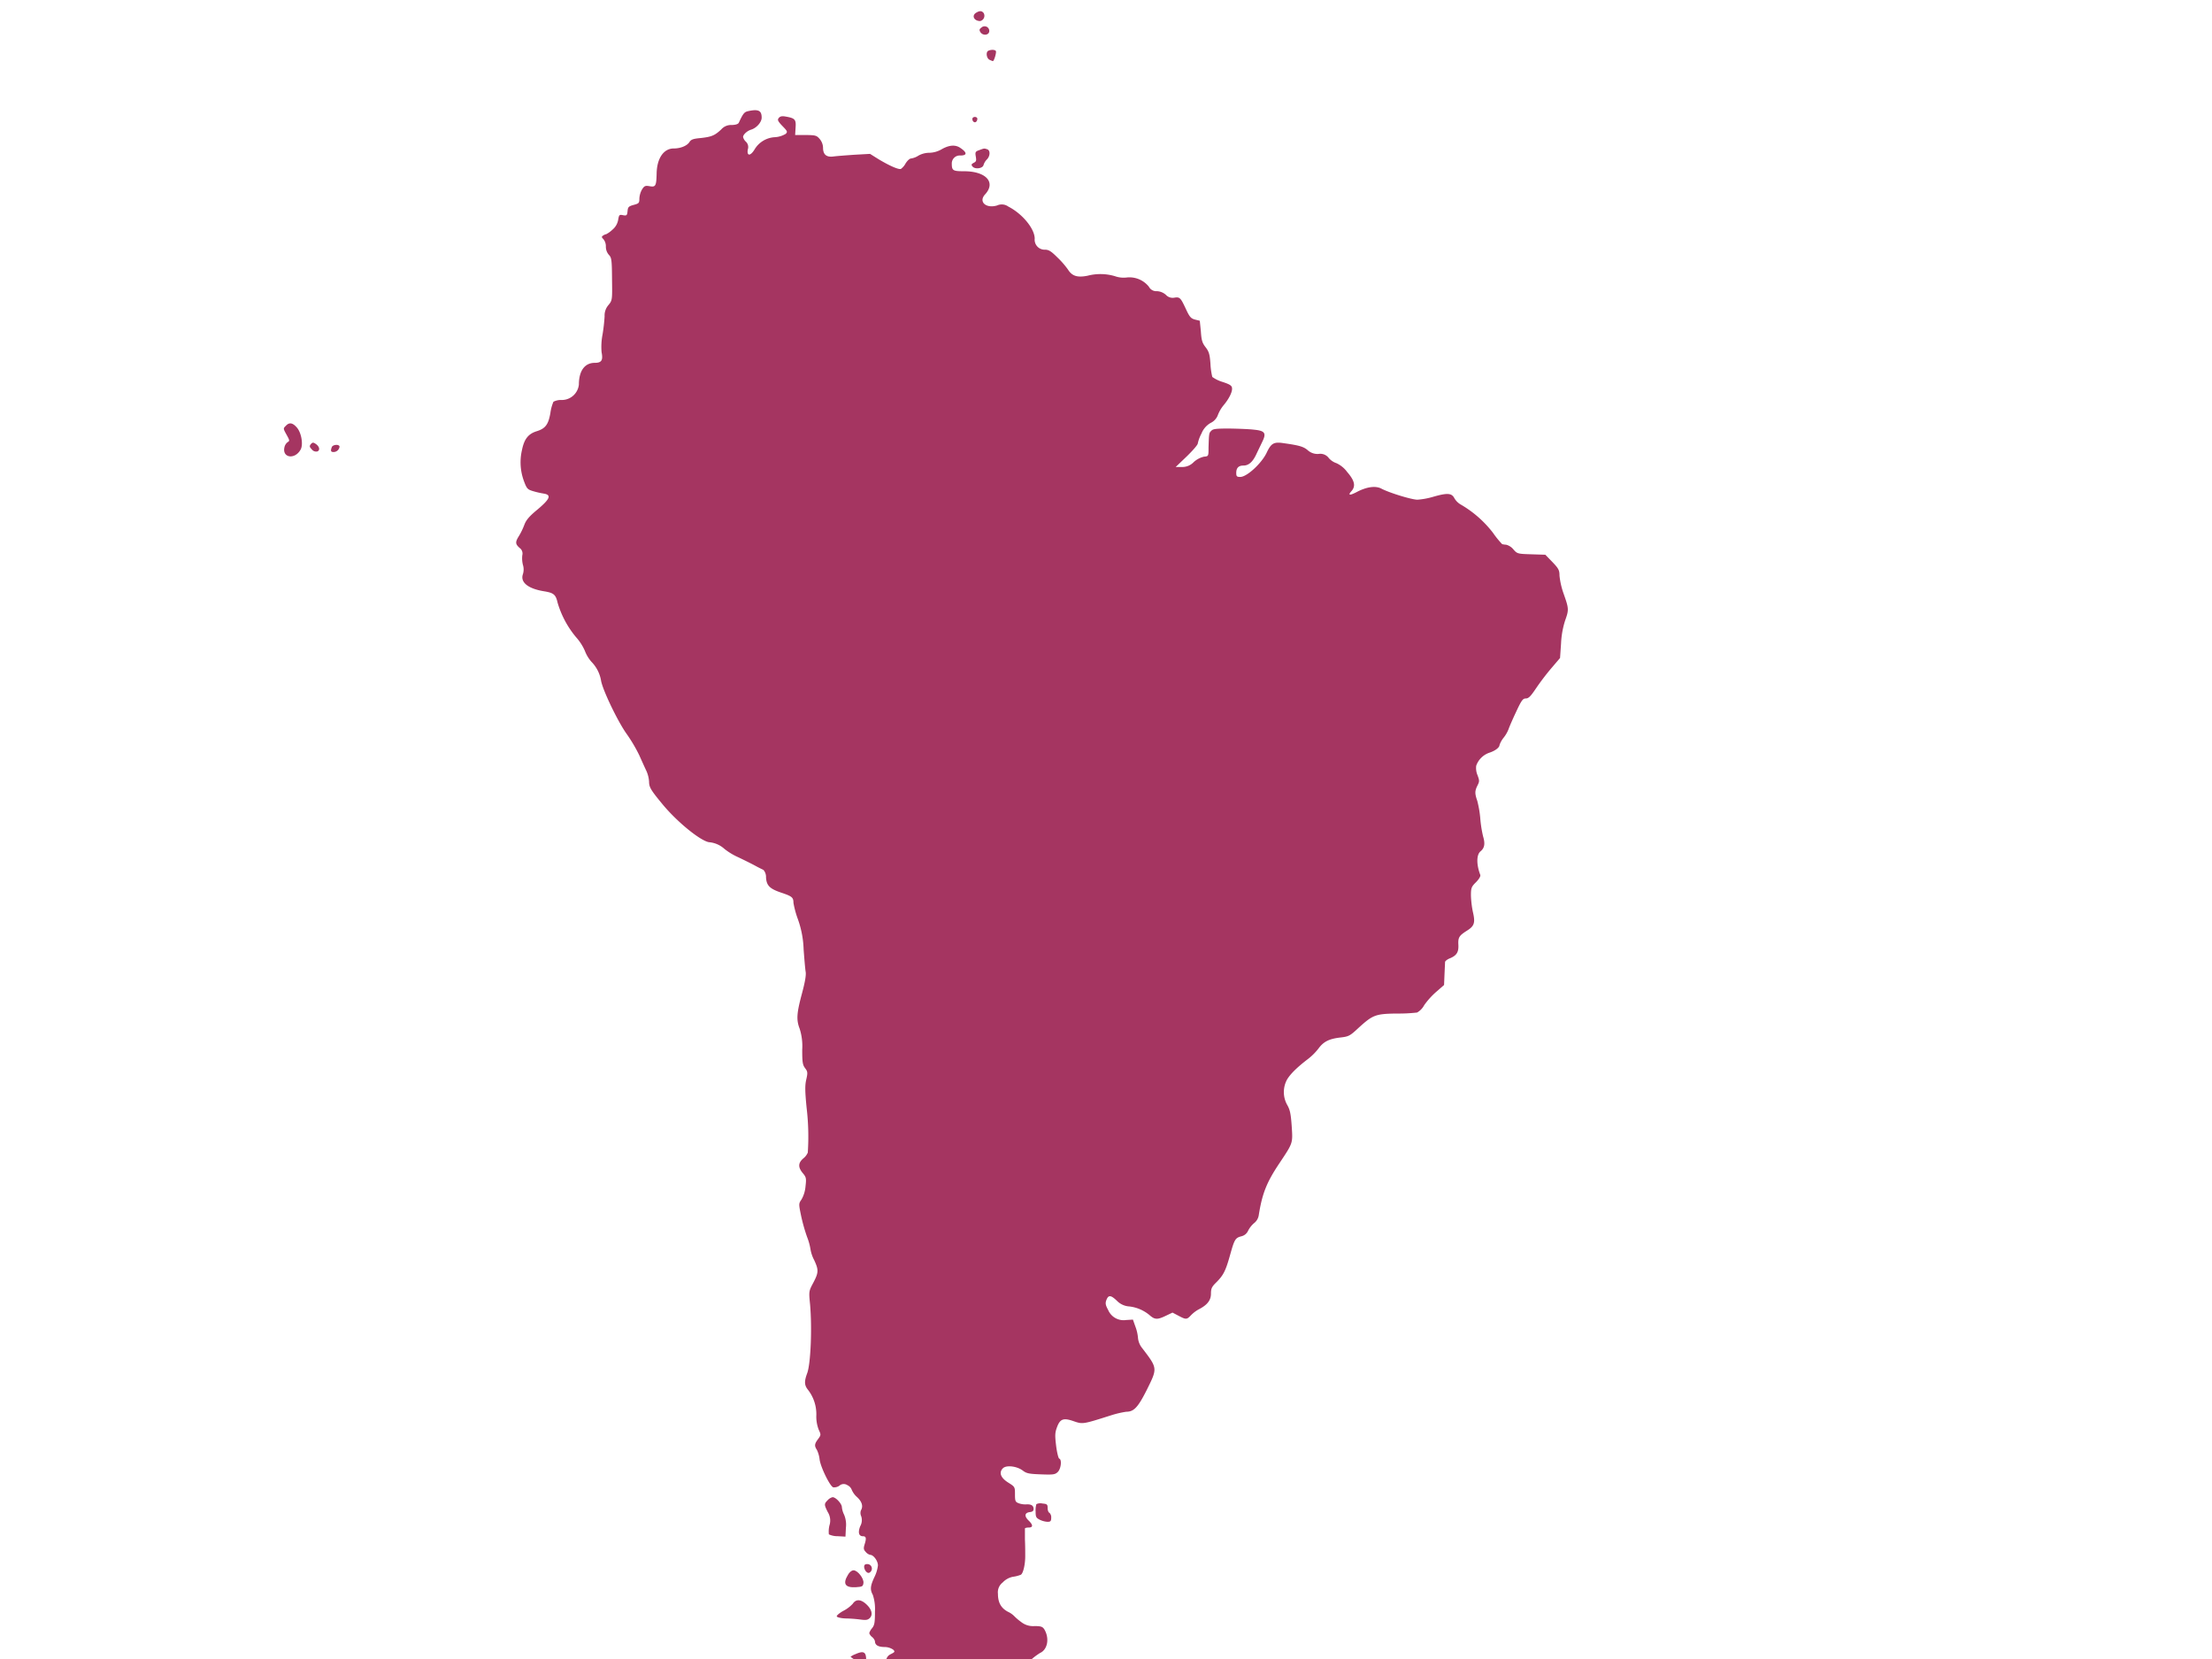 <svg id="Layer_1" data-name="Layer 1" xmlns="http://www.w3.org/2000/svg" viewBox="0 0 600 450"><defs><style>.cls-1{fill:#A53561;}</style></defs><title>south america-01</title><path class="cls-1" d="M264.83,3.42c-1.36.77-.66,2.29,1.05,2.29a1.47,1.47,0,0,0,.93-2.18C266.31,2.91,265.77,2.87,264.83,3.42Z"/><path class="cls-1" d="M266.23,7.46c-.58.42-.66.66-.31,1.24.62,1,2.25.93,2.41-.16A1.26,1.26,0,0,0,266.23,7.46Z"/><path class="cls-1" d="M268.13,13.75c-.77.27-.58,2,.24,2.45a7.07,7.07,0,0,0,.93.38c.35,0,1.05-2.4.82-2.75S268.91,13.4,268.13,13.75Z"/><path class="cls-1" d="M202.92,30.15c-1,.23-1.32.54-2.52,3.14-.19.38-.85.58-1.9.62a3.53,3.53,0,0,0-2.87,1.2c-1.78,1.67-2.64,2-5.54,2.33-2.06.19-2.64.38-3.1,1.12-.66,1-2.41,1.71-4.23,1.71-2.75,0-4.58,2.67-4.65,6.82-.08,3.37-.27,3.72-1.94,3.41-1.13-.19-1.4-.08-2,.85a5.67,5.67,0,0,0-.74,2.45c0,1.28-.11,1.39-1.55,1.78s-1.55.62-1.66,1.71S170,58.57,169,58.37s-1.09-.11-1.32,1.24a4.48,4.48,0,0,1-1.59,2.72,7.28,7.28,0,0,1-1.67,1.2,2.1,2.1,0,0,0-.81.35c-.47.31-.47.46.07,1a3.06,3.06,0,0,1,.66,2,3.37,3.37,0,0,0,.82,2.25c.73.77.81,1.36.85,6.59.08,5.7.08,5.74-1,7.06A4.29,4.29,0,0,0,164,85.78a49,49,0,0,1-.55,4.89,17.63,17.63,0,0,0-.27,4.88c.43,2.18,0,2.87-1.86,2.87-2.71,0-4.3,2.17-4.3,5.9a4.67,4.67,0,0,1-4.62,4.18,4.46,4.46,0,0,0-2.28.47,11.56,11.56,0,0,0-.82,3c-.54,3.18-1.36,4.27-3.72,5s-3.41,2.21-4,5.12a14.65,14.65,0,0,0,.5,8.3c.78,2.13,1,2.36,2.37,2.79a23.39,23.39,0,0,0,3,.7c2.21.35,1.78,1.43-1.67,4.34-2.17,1.78-3.06,2.83-3.53,4.07a18.86,18.86,0,0,1-1.43,3c-1.09,1.74-1.09,2.24.12,3.33a1.87,1.87,0,0,1,.73,2,7.41,7.41,0,0,0,.16,2.56,4.23,4.23,0,0,1,0,2.59c-.74,2.17,1.39,3.92,5.78,4.62,2.59.42,3.14.89,3.64,3.1a26,26,0,0,0,5,9.34,13.88,13.88,0,0,1,2.37,3.65,9.86,9.86,0,0,0,1.78,3,9.61,9.61,0,0,1,2.64,5.16c.46,2.6,4.53,11.05,6.9,14.38a42.05,42.05,0,0,1,3.45,5.82c.66,1.47,1.51,3.37,1.94,4.26a8.64,8.64,0,0,1,.73,2.91c0,1.51.47,2.29,3.53,6,4,4.89,10.32,10,12.68,10.43a7.11,7.11,0,0,1,4.23,1.82,17.32,17.32,0,0,0,3.8,2.29c1.7.81,3.8,1.86,4.65,2.33s1.82.93,2.13,1.08a2.91,2.91,0,0,1,.7,2.06c.15,2.25,1.05,3.1,4.34,4.18,2.72.93,3.1,1.24,3.1,2.68a25.68,25.68,0,0,0,1.21,4.46,26.69,26.69,0,0,1,1.55,8.18c.19,2.56.42,5.27.54,6,.19.93-.16,2.87-1,6-1.43,5.35-1.55,7.09-.62,9.5a15.44,15.44,0,0,1,.7,5.7c0,3.41.11,4.11.77,5s.78,1.16.35,3c-.39,1.63-.39,3.1.08,7.84a65.54,65.54,0,0,1,.31,12.09,4.08,4.08,0,0,1-1.2,1.55c-1.44,1.24-1.48,2.41-.16,4,.93,1.12,1,1.39.74,3.64a8.59,8.59,0,0,1-1.09,3.53c-.77,1.12-.77,1.16-.11,4.38a48,48,0,0,0,1.63,5.78,15.91,15.91,0,0,1,.93,3.37,9.7,9.7,0,0,0,1,2.91c1.24,2.67,1.2,3.37-.24,6.12-1.2,2.25-1.24,2.33-.89,5.78.58,6.44.19,16.17-.77,18.77-.82,2.21-.78,3.22.15,4.42a10.77,10.77,0,0,1,2.33,6.94,9.83,9.83,0,0,0,.66,4c.62,1.32.62,1.4-.2,2.52-1,1.32-1,1.86-.31,2.91a8.15,8.15,0,0,1,.74,2.63c.27,2.06,2.79,7.22,3.68,7.53a2.43,2.43,0,0,0,1.67-.43,1.77,1.77,0,0,1,2.17-.16,2.29,2.29,0,0,1,1.2,1.28,5.5,5.5,0,0,0,1.48,2c1.31,1.24,1.66,2.48,1,3.57a2.12,2.12,0,0,0,.08,1.59,3.33,3.33,0,0,1-.27,2.71c-.66,1.71-.39,2.72.78,2.72.81,0,.93.54.46,2.05-.39,1.24-.35,1.55.27,2.21a2.3,2.3,0,0,0,1.2.78c.9,0,2.1,1.66,2.1,2.86a9.88,9.88,0,0,1-1,3.26c-1.09,2.37-1.16,3.34-.39,4.73a12.18,12.18,0,0,1,.58,4.5c0,3-.11,3.68-.77,4.53a3.67,3.67,0,0,0-.78,1.36,2.37,2.37,0,0,0,.78,1.05,2.36,2.36,0,0,1,.77,1.12c0,1.05.82,1.55,2.52,1.59a4.23,4.23,0,0,1,2.41.7c.54.54.5.66-.58,1.2s-1.4,1.09-1.83,4.19c-.27,1.71-.19,1.9.78,2.71,2.71,2.25,2.91,2.56,2.91,4.39,0,1.66.69,2.9,1.86,3.33a8.78,8.78,0,0,1,1.28,2.48c.77,1.9,1.2,2.44,2.36,3a6,6,0,0,1,2.1,1.82,5.17,5.17,0,0,0,1.59,1.63,4,4,0,0,1,1.51,2.56,10.43,10.43,0,0,0,1.43,3.06l.85,1,2.1-1.09c1.94-1,2.17-1.05,4.42-.66a20.34,20.34,0,0,1,3.84,1c1.24.54,1.47.81,1.47,1.78,0,2.41-3.22,2.56-4.58.23-1.27-2.13-3.95-2.09-3.95.12,0,1.24.89,2.13,2.44,2.52s1.32,1-.15,1-1.28.7.54,1.4l2.91,1.12c1.78.66,3.64.74,4.26.12a3.22,3.22,0,0,0,.47-1.87c0-1,.5-2.17,1.74-4.07,3.18-5,2.64-4.57,5.86-4.3,2.83.27,2.87.27,2.87-.66a2.43,2.43,0,0,0-2.64-2.21c-1,0-1.24-.15-1.24-.89a3,3,0,0,0-.93-1.78,7.07,7.07,0,0,1-2.17-4.85c0-1.86,1.24-4.23,2.48-4.81,1.08-.5,1.12-.66,1-5.5l-.08-2.95,2-1.82a17.85,17.85,0,0,1,2.94-2.29c2.06-.93,2.6-4,1.13-6.44-.47-.69-.89-.85-2.64-.85a5.19,5.19,0,0,1-3.64-1.12,14.46,14.46,0,0,1-1.83-1.55,5.84,5.84,0,0,0-1.74-1.21c-1.86-1-2.71-2.48-2.71-4.88a3.35,3.35,0,0,1,1.28-3.06,5.16,5.16,0,0,1,2.83-1.56,8.75,8.75,0,0,0,2.09-.54c.66-.35,1.24-2.91,1.2-5.27,0-.85,0-2.79-.08-4.27v-3c0-.15.47-.27,1-.27,1.24,0,1.24-.7,0-1.9s-1.08-2.13.35-2.29c.74-.08,1-.35,1-.85,0-.93-.66-1.32-2-1.24a5.3,5.3,0,0,1-2.05-.31c-.89-.35-1-.58-1-2.41,0-2,0-2.05-1.86-3.21-2.06-1.32-2.56-2.72-1.4-3.88.93-.89,3.72-.58,5.35.62,1.05.81,1.75.93,5,1.05s3.79.07,4.53-.66c.89-.89,1.13-3.38.39-3.61-.23-.08-.62-1.63-.85-3.49-.35-2.91-.31-3.57.27-5.12.81-2.13,1.7-2.48,4.26-1.62,2.72.93,2.45,1,10.51-1.56a25.94,25.94,0,0,1,4-.93c2.06,0,3.18-1.2,5.59-6,2.9-5.85,2.9-5.77-1.24-11.2a5.19,5.19,0,0,1-1.17-2.71,11.5,11.5,0,0,0-.7-3.14l-.69-1.94-1.83.11a4.55,4.55,0,0,1-4.88-2.71c-.74-1.36-.82-1.86-.47-2.75.55-1.4,1.21-1.32,2.87.27a5.12,5.12,0,0,0,3.34,1.51,10.4,10.4,0,0,1,5.58,2.44c1.36,1.17,2.09,1.17,4.34.08l1.79-.85,1.62.85c2.06,1.09,2.25,1.09,3.42-.16a9,9,0,0,1,2.09-1.58c2.29-1.17,3.3-2.45,3.3-4.23,0-1.44.23-1.9,1.51-3.14,1.9-1.94,2.48-3.06,3.72-7.52,1.16-4.15,1.4-4.5,3.06-4.93a2.65,2.65,0,0,0,1.79-1.51,6.84,6.84,0,0,1,1.62-2.05,3.38,3.38,0,0,0,1.28-2.25c.93-5.82,2.14-8.84,5.59-14,3.72-5.58,3.64-5.35,3.33-10.08-.23-3.3-.46-4.42-1.2-5.7a7.13,7.13,0,0,1-.19-6.67c.77-1.51,2.79-3.53,5.85-5.85a16,16,0,0,0,2.79-2.79c1.36-1.86,2.83-2.64,5.89-3,2.33-.27,2.64-.42,5-2.63,3.84-3.49,4.58-3.8,10.24-3.88a45.12,45.12,0,0,0,5.62-.27,4.89,4.89,0,0,0,1.94-2,20.67,20.67,0,0,1,3.26-3.61l2.13-1.86.12-2.9c.07-1.59.15-3.11.15-3.34s.62-.74,1.32-1c1.82-.77,2.4-1.66,2.29-3.68s.23-2.48,2.36-3.84c2-1.24,2.25-2.17,1.59-5a26,26,0,0,1-.54-4.54c0-2,.12-2.36,1.39-3.6.86-.89,1.28-1.63,1.13-2-1.05-2.79-1.05-5.43.08-6.36s1.28-2.13.69-4.07a32.58,32.58,0,0,1-.77-5,28.56,28.56,0,0,0-.81-4.65c-.7-2-.66-2.68.07-4.15.55-1.09.55-1.32,0-2.79a5,5,0,0,1-.35-2.56,5.74,5.74,0,0,1,3.57-3.53c1.55-.5,2.75-1.4,2.75-2.09a6.83,6.83,0,0,1,1.13-2,9,9,0,0,0,1.35-2.37c.16-.5,1.05-2.56,2-4.57,1.47-3.18,1.86-3.68,2.64-3.68s1.35-.62,2.79-2.76a66.7,66.7,0,0,1,4.19-5.5l2.32-2.72.27-3.91a24,24,0,0,1,1.09-6.21c1.05-2.94,1.05-3.25-.35-7.21a21.17,21.17,0,0,1-1.16-5c0-1.47-.24-1.94-1.9-3.68l-1.94-2-3.8-.12c-3.68-.11-3.84-.15-4.85-1.31a3.79,3.79,0,0,0-1.94-1.28,7.46,7.46,0,0,1-1.12-.16,24.41,24.41,0,0,1-2.48-3.06,30,30,0,0,0-8.61-7.6,4.84,4.84,0,0,1-1.86-1.78c-.74-1.44-1.9-1.52-5.82-.39a20.08,20.08,0,0,1-4.22.77c-1.51,0-7.52-1.82-9.77-3-1.55-.82-3.88-.51-6.48.81-2.09,1.13-2.71,1.05-1.66-.11,1.24-1.36.89-2.87-1.13-5.2a7.53,7.53,0,0,0-2.91-2.4,4.75,4.75,0,0,1-2.09-1.4,2.85,2.85,0,0,0-2.71-1.12,3.94,3.94,0,0,1-3-1c-1.16-1-2.37-1.32-6.47-1.9-2.76-.43-3.46,0-4.7,2.64-1.39,2.87-5.35,6.51-7.13,6.51-.93,0-1.09-.16-1.09-1.09,0-1.35.62-2,1.94-2s2.41-.82,3.41-2.87c.47-1,1.25-2.6,1.71-3.57,1.16-2.36.74-3-2.25-3.29-1.24-.16-4.22-.27-6.63-.31-3.45,0-4.46.07-4.92.58-.66.62-.66.73-.78,4.61,0,2.33,0,2.33-1.24,2.44a6.3,6.3,0,0,0-2.79,1.48,4.24,4.24,0,0,1-3.22,1.32h-1.66l3-2.87c1.63-1.59,3-3.14,3-3.53a10.18,10.18,0,0,1,1-2.68,5.72,5.72,0,0,1,2.48-2.87,3.83,3.83,0,0,0,2-2.24,9.63,9.63,0,0,1,1.55-2.6c1.44-1.71,2.41-3.65,2.25-4.65-.07-.66-.66-1-2.56-1.63a9.25,9.25,0,0,1-2.79-1.36,19,19,0,0,1-.5-3.61c-.19-2.52-.39-3.25-1.32-4.45s-1.12-1.94-1.28-4.31L325.44,87l-1.28-.31c-1.13-.31-1.48-.69-2.52-2.94-1.4-3-1.63-3.26-3.14-3a2.5,2.5,0,0,1-2.25-.77,3.92,3.92,0,0,0-2.44-1,2.26,2.26,0,0,1-2.17-1.2,6.74,6.74,0,0,0-5.94-2.52,7.07,7.07,0,0,1-3.29-.35,13.85,13.85,0,0,0-7.41-.12c-2.75.54-4.19.12-5.31-1.67a23.49,23.49,0,0,0-2.91-3.33c-1.63-1.63-2.32-2.06-3.29-2.06a2.72,2.72,0,0,1-2.83-3c0-2.68-3.34-6.75-7.14-8.69a3.05,3.05,0,0,0-3.06-.31c-3,.9-5.12-1-3.26-3,3-3.26.27-6.28-5.7-6.28-3.06,0-3.33-.19-3.33-2.13a2.16,2.16,0,0,1,2.33-2.14c1.86,0,1.86-.81,0-2.05-1.32-.93-3-.81-5,.31a7,7,0,0,1-3.37,1,6.13,6.13,0,0,0-3,.77,5.16,5.16,0,0,1-2,.78c-.39,0-1,.58-1.48,1.32a4.4,4.4,0,0,1-1.28,1.51c-.62.23-3.1-.85-6.12-2.67L236,41.74l-4.15.23c-2.28.16-4.84.35-5.74.47-1.93.27-2.86-.51-2.86-2.37a3.85,3.85,0,0,0-.9-2.36c-.85-1-1.16-1.05-3.8-1.09l-2.87,0,.12-2c.16-2.21-.15-2.56-2.67-3-1-.19-1.52-.08-1.9.39s-.31.81,1,2.17,1.47,1.55.89,2.13a6.4,6.4,0,0,1-2.91.9,6.83,6.83,0,0,0-5.54,3.33c-1.13,1.86-2.14,1.82-1.83,0a2,2,0,0,0-.54-2.13,2.53,2.53,0,0,1-.74-1.24c0-.66,1.09-1.67,2.17-2,1.44-.43,2.87-2,2.87-3.26C206.6,30,205.75,29.53,202.92,30.15Z"/><path class="cls-1" d="M263.75,32.27c0,.82.81,1.21,1.16.59a1,1,0,0,0,.16-.82C264.72,31.5,263.75,31.69,263.75,32.27Z"/><path class="cls-1" d="M265.57,40.74c-1,.35-1.09.54-.89,1.71s.11,1.36-.55,1.71-.73.54-.34,1c.69.85,2.83.54,3-.43a3.75,3.75,0,0,1,.89-1.47c.89-.86,1-2.45.12-2.76S266.93,40.24,265.57,40.74Z"/><path class="cls-1" d="M77.56,115.47c-.78.77-.78.73.23,2.56.78,1.4.81,1.59.23,1.9a2.38,2.38,0,0,0-.85,1.32c-.74,3,2.87,3.5,4.39.66.73-1.36.19-4.5-1-5.9S78.45,114.53,77.56,115.47Z"/><path class="cls-1" d="M84.31,120.48c-.42.54-.38.73.28,1.43a1.49,1.49,0,0,0,1.47.55c.82-.31.62-1.36-.43-2.06C84.94,119.93,84.74,120,84.31,120.48Z"/><path class="cls-1" d="M90,121.29c-.38,1-.27,1.32.47,1.32a1.64,1.64,0,0,0,1.63-1.44C92.08,120.44,90.26,120.55,90,121.29Z"/><path class="cls-1" d="M224.52,406.91c-1,1-1,1.2,0,3.22a4.3,4.3,0,0,1,.46,3.65,7.11,7.11,0,0,0-.15,2.41,5.36,5.36,0,0,0,2.37.5l2.13.12.12-2.41a7,7,0,0,0-.5-3.57,5.91,5.91,0,0,1-.59-2c0-.93-1.63-2.72-2.52-2.72A2.62,2.62,0,0,0,224.52,406.91Z"/><path class="cls-1" d="M281.11,408a6.12,6.12,0,0,0-.2,2c0,1.43.12,1.71,1.09,2.21a5.67,5.67,0,0,0,2.14.58c.81,0,1-.19,1-1.12a1.69,1.69,0,0,0-.47-1.32c-.27-.08-.5-.66-.5-1.29,0-1-.16-1.12-1.44-1.24A2.5,2.5,0,0,0,281.11,408Z"/><path class="cls-1" d="M234.7,424.35c-.78.46.11,2.44,1,2.29a1.24,1.24,0,0,0,.19-2.22A1.46,1.46,0,0,0,234.7,424.35Z"/><path class="cls-1" d="M230,427.18c-1.48,2.45-.74,3.53,2.21,3.34,1.67-.12,1.87-.19,2-1.13.16-1.24-1.59-3.45-2.68-3.45C231,425.94,230.38,426.48,230,427.18Z"/><path class="cls-1" d="M231.32,435a9.07,9.07,0,0,1-2.57,1.94c-1.05.58-1.86,1.28-1.78,1.51s1.08.51,2.44.55a36.94,36.94,0,0,1,4.08.31c1.4.19,1.9.11,2.45-.43.89-.89.54-2.37-1-3.77S232.13,433.78,231.32,435Z"/><path class="cls-1" d="M232,448.7a4.74,4.74,0,0,0-1.29.7,9.33,9.33,0,0,0,1.83,1.16c2.06,1.17,2.56,1,2.37-1C234.77,448,234,447.8,232,448.7Z"/><path class="cls-1" d="M232.68,453.82c-.66.24-.43,1.09.62,2.06a1.9,1.9,0,0,1,.74,2.18c-.2,1.12-.12,1.32.77,1.67,1.09.42,2.91.54,2.91.19a3.74,3.74,0,0,0-.54-1.09,2,2,0,0,1,.74-2.83,1.22,1.22,0,0,0,.12-2A18.9,18.9,0,0,0,232.68,453.82Z"/><path class="cls-1" d="M322.78,470.87c-1.32.24-1.83.82-1,1.13s.82,1-.39,1.94l-1,.82.94.5c.81.43,1,.35,2.75-1.59a8.19,8.19,0,0,0,1.75-2.49C325.62,470.76,324.22,470.6,322.78,470.87Z"/><path class="cls-1" d="M327.56,472.23c-1.52,1.63-1.32,3,.42,3,1.29,0,2.57-.81,2.57-1.59,0-.19.39-.35.89-.35.93,0,2.56-1,2.21-1.28a12.42,12.42,0,0,0-2.71-.47C328.61,471.34,328.33,471.38,327.56,472.23Z"/><path class="cls-1" d="M242.93,473.09c-.31.85,0,2.29.5,2.48s1.4-1.74,1.13-2.52A.91.91,0,0,0,242.93,473.09Z"/><path class="cls-1" d="M275.55,479.85a4.12,4.12,0,0,0-1.32,2.95,2,2,0,0,0,2.88,1.78,7.56,7.56,0,0,1,1.63-.39c.89,0,.62,1.44-.47,2.1a1.64,1.64,0,0,0-.85,1.71c.11,1.05.35,1.17,3.53,1.83.62.11,1.05.42.93.7-.23.69-3.18.77-4.62.11a17,17,0,0,0-4.27-.77c-2.68-.24-3-.2-3.19.46-.38,1.21.16,2,1.33,2a9.94,9.94,0,0,1,2.75.62,25,25,0,0,0,5.13.7,11.3,11.3,0,0,1,3.84.55,2.17,2.17,0,0,0,2.49.11c.51-.54,5.05-1.36,7.34-1.36a7.72,7.72,0,0,1,3.3.78,9.9,9.9,0,0,0,4.39.74c3.19,0,3.88-.35,3.69-1.94-.12-.63-.35-.74-1.44-.67a3.45,3.45,0,0,1-1.94-.42,6.39,6.39,0,0,0-2.48-.82,20.9,20.9,0,0,1-9.71-4.85,8,8,0,0,0-2.88-2,1.47,1.47,0,0,1-1.47-1.91,1.55,1.55,0,0,0-.55-1.55c-.7-.7-1.28-.82-4.19-.82A15.06,15.06,0,0,0,275.55,479.85Z"/><path class="cls-1" d="M248.87,480.19c-.35.55.78,2,2,2.61s5.71.42,6.1-.24c.11-.15-.82-.77-2-1.36C252.6,480.12,249.26,479.57,248.87,480.19Z"/><path class="cls-1" d="M271.75,483.77a1.52,1.52,0,0,0,.54,2.56c1,.31,1.55-.08,1.55-1.16C273.84,483,273,482.45,271.75,483.77Z"/><path class="cls-1" d="M257.53,485.2c-.77.9.08,2.41,1.44,2.57.7.08,1.09.35,1.09.77a1.25,1.25,0,0,0,1.71,1.29c1.24-.39,1.08-2.06-.24-2.57a3.6,3.6,0,0,1-1.55-1.12C259.12,484.89,258.08,484.51,257.53,485.2Z"/><path class="cls-1" d="M289,494.37a5.76,5.76,0,0,0-1.86.82,6,6,0,0,1-1.87.62c-1.32.23-1.32.27-.74,1.08a2,2,0,0,0,1.71.9,8,8,0,0,1,2.49.58,8.33,8.33,0,0,0,2.37.58c.89,0,1-.11.78-1.12l-.24-1.13,2.06.08c1.9,0,2.1,0,2.21-.86.24-1.51-.54-2-3.18-2A16.07,16.07,0,0,0,289,494.37Z"/><path class="cls-1" d="M298.51,497.4c-2.37.5-3.69,1.09-3.69,1.71,0,.85,1.12,1.05,4.35.78s3.76-.7,3-2.14C301.77,497,301,496.89,298.51,497.4Z"/></svg>